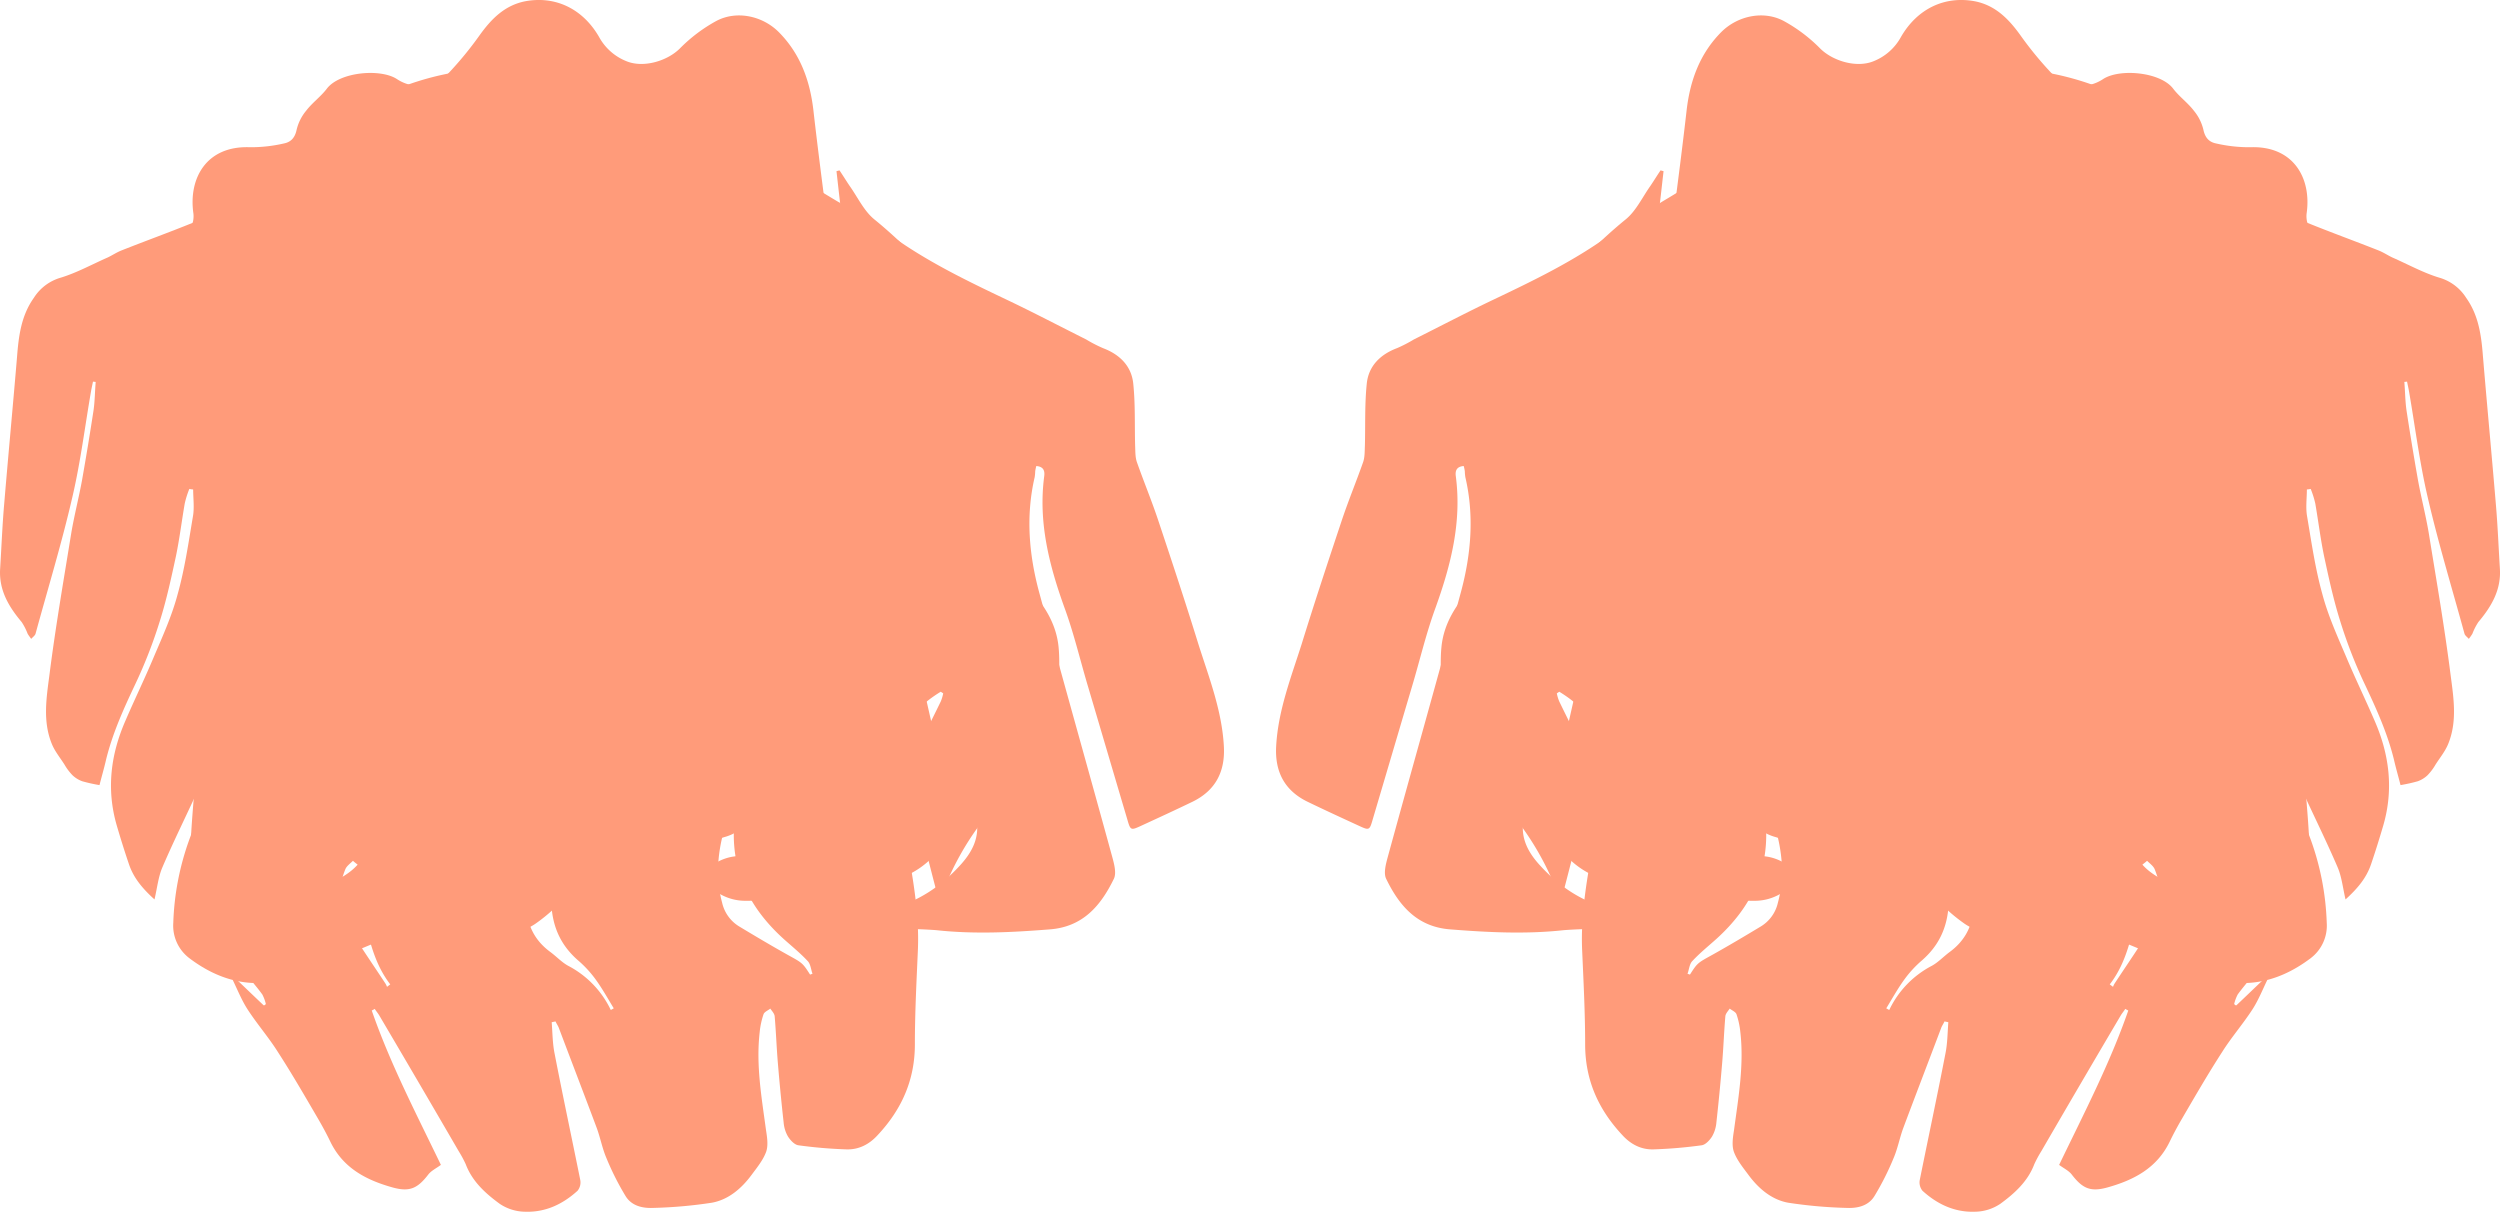 <svg id="wrist-moves-rotations" xmlns="http://www.w3.org/2000/svg" viewBox="0 0 918.29 445.1">
  <g id="fist-4">
    <path d="M112.9,389.1a14.76,14.76,0,0,0-1.3-3.5c-2.6-3.6-5.8-6.9-8.2-10.6-4.3-6.5-7.8-13.4-12.3-19.7a30.65,30.65,0,0,1-5.9-18.2c-.1-9.9,1-19.9,1.7-29.9.8-12.1,1.1-24.3,2.7-36.3.9-7.3.6-14.6.6-21.9-.1-9.8-.7-19.7.9-29.3,3.1-17.9,7.2-35.6,11.6-53.2,1.7-6.8,5-13.3,7.8-19.8,3.5-8.2,7.1-16.4,11-24.4a60.06,60.06,0,0,1,15.2-19.9c5-4.2,8.9-9.7,13.4-14.5,1.2-1.4,2.8-3.1,4.4-3.4,3.2-.6,5-2.7,7.1-4.6a28,28,0,0,1,4.7-3.8,11.62,11.62,0,0,0,5.3-6.4c.4-1.3,1.7-2.3,2.6-3.4.6,1.2,1.1,2.4,1.5,3.2,4.5-1.3,9.1-2.7,13.8-3.8,9.3-2.1,18.6-4.8,28-5.8,14-1.5,27.6.9,38.7,10.4A282.38,282.38,0,0,0,282.9,90c18,11.9,30.6,28.6,41.1,47,2.6,4.6,3.6,10.1,5.4,15.2,1,2.8,1.6,6,3.1,8.5,3.2,5.3,7.2,10.1,10.4,15.4,11.2,18.2,23.7,35.2,39.8,49.4,3.6,3.1,6.7,6.8,10,10.3,5.9,6.4,10.6,13.5,11.4,22.4.5,5.2,0,10.5.4,15.7.9,12.2-2.9,22.4-12.1,30.6-13.2,11.7-23.6,25.4-30.2,41.9-.5,1.1-1.2,2.1-2.1,3.7-.4-1.2-.7-1.6-.8-2.1-3.2-12.2-6.2-24.5-9.6-36.7a18.32,18.32,0,0,1,1.3-13.6c3.3-6.6,6.6-13.1,9.8-19.7a14.88,14.88,0,0,0,.9-3l-.9-.6c-6.7,4.1-12.1,9.3-15.5,16.9-3.8-11.9-12.6-45.4-13.6-59.4a301.49,301.49,0,0,0,3.6,30.1c4.1,22.5,8.8,45,12.9,67.5,2.3,13.1,4.8,26.4,4.2,39.9-.5,11.5-1.1,23-1.1,34.5,0,13.2-4.9,24-13.7,33.4-3.1,3.4-7,5.4-11.6,5.2a169.71,169.71,0,0,1-17.5-1.5c-1.4-.2-2.9-1.8-3.8-3.2a12.23,12.23,0,0,1-1.6-5.1q-1.2-10.8-2.1-21.6c-.5-5.8-.7-11.7-1.2-17.5-.1-1-1-1.9-1.6-2.8-.9.7-2.2,1.2-2.5,2.1a29,29,0,0,0-1.4,6.5c-1.4,12.1.7,24,2.3,35.9.4,2.6.9,5.6.1,8-1.1,3.1-3.4,5.9-5.4,8.6-3.7,5-8.5,9.1-14.6,10.2a168.54,168.54,0,0,1-21.3,1.9c-3.9.2-8.1-.6-10.4-4.4a100.43,100.43,0,0,1-7-13.9c-1.5-3.5-2.2-7.3-3.5-10.9-4.6-12.3-9.3-24.5-13.9-36.7-.3-.9-.9-1.7-1.3-2.6l-1.4.3c.3,3.9.3,7.9,1.1,11.7,3,15.5,6.3,30.9,9.4,46.3a4.86,4.86,0,0,1-1,3.9c-5.5,5-11.9,8-19.4,7.7a17,17,0,0,1-9.2-2.9c-5.2-3.8-10.1-8.2-12.5-14.6a44.49,44.49,0,0,0-2.6-4.8q-14.55-25.05-29.2-49.9c-.5-.8-1.1-1.5-1.6-2.3a10.91,10.91,0,0,1-1.1.6c6.8,19.6,16.4,38,25.4,56.7-1.6,1.2-3.5,2.1-4.6,3.5-4,5.2-6.9,6.5-13.1,4.8-9.7-2.7-18.2-7.1-22.9-16.8-1.3-2.7-2.7-5.3-4.2-7.9-4.9-8.4-9.8-16.9-15.1-25.1-3.4-5.4-7.6-10.2-11.1-15.6-2.2-3.4-3.7-7.2-5.5-10.9l.9-.6c3.5,3.3,7,6.7,10.5,10C112.3,389.6,112.5,389.6,112.9,389.1Zm169.7-68.5c-3.4,10.2-5,20.6-2.1,31.3a13.72,13.72,0,0,0,6.4,8.8c5.8,3.5,11.7,7,17.6,10.3,5.4,3,5.5,2.9,8.3,7.3l.9-.3c-.6-1.6-.7-3.6-1.8-4.7-2.7-2.9-5.8-5.4-8.7-8-13.2-11.9-20-26.2-18.1-44.2.1-1,0-2.1,0-3.1a6.89,6.89,0,0,0-1-.4C283.5,318.5,282.6,319.4,282.6,320.6Zm-48.7,59.3a40.67,40.67,0,0,0-6.3-6.8c-6.2-5.4-9.3-12-9.8-20.3-.3-4.1-1.9-8.2-3.3-12.2-.4-1.2-2-2-3.1-2.9-.8,1.1-2.2,2.2-2.3,3.4-1.3,10.7-1.9,21.4,8.3,28.9,2.3,1.7,4.2,3.8,6.6,5.1a35.45,35.45,0,0,1,15.6,16.2c.4-.2.7-.4,1.1-.6C238.5,387.1,236.4,383.3,233.9,379.9Zm-84.3-20c-.8-3.1-.7-6.5-.9-9.7-.3-3.6-.3-7.2-.9-10.7-.2-1.1-1.9-2-2.9-3-1,1-2.3,1.9-2.8,3.1-2.8,7-3.1,14.1.9,20.8,4.3,7.1,9.1,14,13.7,21a6.11,6.11,0,0,1,.7,1.4l1.2-.9C153.5,375.3,151.4,367.6,149.6,359.9Z" transform="translate(-15.25 -20.32)" style="fill: #ff9b7a"/>
    <path d="M836.7,389.6c3.5-3.3,7-6.7,10.5-10l.9.6c-1.8,3.7-3.3,7.5-5.5,10.9-3.5,5.4-7.7,10.2-11.1,15.6-5.3,8.2-10.2,16.7-15.1,25.1-1.5,2.6-2.9,5.2-4.2,7.9-4.7,9.7-13.2,14.1-22.9,16.8-6.2,1.7-9.1.4-13.1-4.8-1.1-1.4-3-2.3-4.6-3.5,9-18.7,18.6-37.1,25.4-56.7a10.91,10.91,0,0,1-1.1-.6c-.5.8-1.1,1.5-1.6,2.3q-14.7,24.9-29.2,49.9a44.49,44.49,0,0,0-2.6,4.8c-2.4,6.4-7.3,10.8-12.5,14.6a17,17,0,0,1-9.2,2.9c-7.5.3-13.9-2.7-19.4-7.7a4.86,4.86,0,0,1-1-3.9c3.1-15.4,6.4-30.8,9.4-46.3.8-3.8.8-7.8,1.1-11.7l-1.4-.3c-.4.9-1,1.7-1.3,2.6-4.6,12.2-9.3,24.4-13.9,36.7-1.3,3.6-2,7.4-3.5,10.9a100.43,100.43,0,0,1-7,13.9c-2.3,3.8-6.5,4.6-10.4,4.4a168.54,168.54,0,0,1-21.3-1.9c-6.1-1.1-10.9-5.2-14.6-10.2-2-2.7-4.3-5.5-5.4-8.6-.8-2.4-.3-5.4.1-8,1.6-11.9,3.7-23.8,2.3-35.9a29,29,0,0,0-1.4-6.5c-.3-.9-1.6-1.4-2.5-2.1-.6.9-1.5,1.8-1.6,2.8-.5,5.8-.7,11.7-1.2,17.5q-.9,10.8-2.1,21.6a12.23,12.23,0,0,1-1.6,5.1c-.9,1.4-2.4,3-3.8,3.2a169.71,169.71,0,0,1-17.5,1.5c-4.6.2-8.5-1.8-11.6-5.2-8.8-9.4-13.7-20.2-13.7-33.4,0-11.5-.6-23-1.1-34.5-.6-13.5,1.9-26.8,4.2-39.9,4.1-22.5,8.8-45,12.9-67.5a301.49,301.49,0,0,0,3.6-30.1c-1,14-9.8,47.5-13.6,59.4-3.4-7.6-8.8-12.8-15.5-16.9l-.9.6a14.88,14.88,0,0,0,.9,3c3.2,6.6,6.5,13.1,9.8,19.7a18.32,18.32,0,0,1,1.3,13.6c-3.4,12.2-6.4,24.5-9.6,36.7-.1.5-.4.9-.8,2.1-.9-1.6-1.6-2.6-2.1-3.7-6.6-16.5-17-30.2-30.2-41.9-9.2-8.2-13-18.4-12.1-30.6.4-5.2-.1-10.5.4-15.7.8-8.9,5.5-16,11.4-22.4,3.3-3.5,6.4-7.2,10-10.3,16.1-14.2,28.6-31.2,39.8-49.4,3.2-5.3,7.2-10.1,10.4-15.4,1.5-2.5,2.1-5.7,3.1-8.5,1.8-5.1,2.8-10.6,5.4-15.2,10.5-18.4,23.1-35.1,41.1-47a282.38,282.38,0,0,0,26.7-19.7c11.1-9.5,24.7-11.9,38.7-10.4,9.4,1,18.7,3.7,28,5.8,4.7,1.1,9.3,2.5,13.8,3.8.4-.8.9-2,1.5-3.2.9,1.1,2.2,2.1,2.6,3.4a11.62,11.62,0,0,0,5.3,6.4,28,28,0,0,1,4.7,3.8c2.1,1.9,3.9,4,7.1,4.6,1.6.3,3.2,2,4.4,3.4,4.5,4.8,8.4,10.3,13.4,14.5a60.06,60.06,0,0,1,15.2,19.9c3.9,8,7.5,16.2,11,24.4,2.8,6.5,6.1,13,7.8,19.8,4.4,17.6,8.5,35.3,11.6,53.2,1.6,9.6,1,19.5.9,29.3,0,7.3-.3,14.6.6,21.9,1.6,12,1.9,24.2,2.7,36.3.7,10,1.8,20,1.7,29.9a30.65,30.65,0,0,1-5.9,18.2c-4.5,6.3-8,13.2-12.3,19.7-2.4,3.7-5.6,7-8.2,10.6a14.76,14.76,0,0,0-1.3,3.5C836.3,389.6,836.5,389.6,836.7,389.6Zm-172-72a6.89,6.89,0,0,0-1,.4c0,1-.1,2.1,0,3.1,1.9,18-4.9,32.3-18.1,44.2-2.9,2.6-6,5.1-8.7,8-1.1,1.1-1.2,3.1-1.8,4.7l.9.3c2.8-4.4,2.9-4.3,8.3-7.3,5.9-3.3,11.8-6.8,17.6-10.3a13.72,13.72,0,0,0,6.4-8.8c2.9-10.7,1.3-21.1-2.1-31.3C666.2,319.4,665.3,318.5,664.7,317.6Zm43.4,73.1c.4.2.7.4,1.1.6a35.45,35.45,0,0,1,15.6-16.2c2.4-1.3,4.3-3.4,6.6-5.1,10.2-7.5,9.6-18.2,8.3-28.9-.1-1.2-1.5-2.3-2.3-3.4-1.1.9-2.7,1.7-3.1,2.9-1.4,4-3,8.1-3.3,12.2-.5,8.3-3.6,14.9-9.8,20.3a40.67,40.67,0,0,0-6.3,6.8C712.4,383.3,710.3,387.1,708.1,390.7Zm82.1-8.8,1.2.9a6.11,6.11,0,0,1,.7-1.4c4.6-7,9.4-13.9,13.7-21,4-6.7,3.7-13.8.9-20.8-.5-1.2-1.8-2.1-2.8-3.1-1,1-2.7,1.9-2.9,3-.6,3.5-.6,7.1-.9,10.7-.2,3.2-.1,6.6-.9,9.7C797.4,367.6,795.3,375.3,790.2,381.9Z" transform="translate(-15.25 -20.32)" style="fill: #ff9b7a"/>
  </g>
  <g id="fist-3">
    <path d="M153.7,310.2c-.3-3.7-1.7-7.3-2.7-11a14.6,14.6,0,0,0-1.1-2.8c9.7,1.7,18.6-1.3,27.6-3.1,7.4-1.5,12-7.1,15.6-13.3,1.2-1.9,2.5-2.4,4.6-2.7,10.1-1.3,20.2-2.8,30.2-4.4a86.75,86.75,0,0,0-31.5,2.2c2.8-6.3,5.3-12.2,7.8-18a6.07,6.07,0,0,0-1-.7c-1,1.2-2,2.3-2.9,3.6-4.7,6.7-9.3,13.5-14.1,20.1-3.3,4.4-8,6.5-13.2,7.8-6.8,1.7-13.5,3.8-20.3,5.5-3.3.9-4.3,2.9-3.5,5.7,2.9,10.5-.4,20.2-3,30.1-1.6,6-5.2,10.1-10.5,13.1-2.9,1.6-6,3-7.1,7.4,6.7-5.2,15.1-6.8,19.7-14,2.6,5.2,7.6,7.7,12.4,10.1,5.7,2.9,8.9,8,13.4,12.8-6.2,2.3-11.9,4.3-17.5,6.6-10.1,4.1-20.1,8.4-30.1,12.6-15.1,6.4-28.9,4.2-41.8-5.6a15,15,0,0,1-5.8-12.9,99.1,99.1,0,0,1,6-30.9c2.9-7.9,6.9-15.5,10.1-23.4,6.6-16,13.8-31.8,17.7-48.8.8-3.5,1.9-6.9,2.9-10.4a3.66,3.66,0,0,0-1.5,1.8c-3.9,10.6-7.5,21.2-11.8,31.6-4.6,11.1-9.9,21.9-15,32.8-4.1,8.9-8.5,17.8-12.4,26.9-1.5,3.5-1.9,7.5-2.9,11.8-4.4-4-7.7-7.9-9.4-13-1.6-4.7-3.1-9.5-4.5-14.3-3.8-13.2-2.2-25.9,3.2-38.3,3.4-7.9,7.2-15.7,10.5-23.6,3.2-7.5,6.6-15,8.7-22.9,2.6-9.3,4-19,5.6-28.5.6-3.3.1-6.7.1-10a6.75,6.75,0,0,1-1.4-.2,33.85,33.85,0,0,0-1.7,5.4c-1.1,6.4-1.9,12.9-3.2,19.2-1.7,7.9-3.4,15.8-5.8,23.5A175.71,175.71,0,0,1,65,271.5c-4.3,9.1-8.4,18.1-10.8,27.9-.7,3.1-1.6,6.1-2.4,9.3a58.21,58.21,0,0,1-6.3-1.4,10.29,10.29,0,0,1-3.6-2.2,19.92,19.92,0,0,1-3-4c-1.6-2.5-3.5-4.8-4.6-7.5-3.4-8.3-2-16.9-.9-25.3,2.2-17.4,5.2-34.7,8-52,1.1-6.6,2.8-13.1,4-19.7q2.25-12.75,4.2-25.5c.5-3.5.5-7,.8-10.5-.4,0-.7-.1-1-.1-.2,1-.4,1.9-.6,2.9-2.3,13.1-3.9,26.3-6.9,39.2-3.9,17-9,33.7-13.6,50.5-.2.7-1.1,1.3-1.6,1.9-.4-.6-.9-1.2-1.3-1.9a21.78,21.78,0,0,0-2.2-4.3c-4.8-5.7-8.4-11.8-7.9-19.6.5-8,.8-15.9,1.5-23.9,1.5-17.9,3.2-35.9,4.7-53.8.6-7.7,1.5-15.2,6.2-21.8a17.32,17.32,0,0,1,9.9-7.4c5.9-1.8,11.5-4.9,17.2-7.4,1.7-.8,3.3-1.9,5.1-2.6,17.4-6.9,35.2-12.7,51.5-22.4,13.9-8.3,28.6-15.3,43-22.7a115,115,0,0,1,33.4-11.5,39.27,39.27,0,0,0,8.3-2.3c15.2-6.5,31.1-8.4,47.5-7.9,12.7.4,24.6,3.8,36,9.3,17.2,8.3,31.4,19.6,38.1,38.4a37.78,37.78,0,0,0,1.7,3.5c6.9,13,10.4,26.6,8.1,41.3-1.1,7-2.1,14.3-5,20.7-4.7,10.3-6.8,21.1-8.3,32-3,22.2-3.9,44.6-4.4,67-.2,11.3-1.4,22.4-6.1,32.8-6.3,14-17.5,22.7-31.5,28.3-5.6,2.2-11.2,4.1-16.8,6.2-12.8,4.9-22.7,13.6-31.6,23.8a62.54,62.54,0,0,1-11.7,10.7c-6.4,4.5-13.9,3.8-21.3,3.2-6.4-.6-11-3.1-14.6-8.4-4.3-6.2-9.6-11.4-16.9-14.2-3.7-1.5-7.4-2.9-11.1-4.3C152.1,327.7,154.5,319.2,153.7,310.2Z" transform="translate(-15.25 -20.32)" style="fill: #ff9b7a"/>
    <path d="M595.7,216.6a67.29,67.29,0,0,0-.9,7.7c-.2,5.7,0,11.5-.3,17.2-.2,2.8-1.3,5.6-2,8.4-5.8,23.5-11.6,47.1-17.4,70.6-1.8,7.3,1.5,13.1,6.1,18,6.8,7.4,15,12.9,24.9,15.5,4.4,1.2,8.7,2.8,13.1,4.2a19.35,19.35,0,0,1,3.4,1.6c-1.3.6-1.9,1.1-2.5,1.1-7.8.3-15.5.4-23.3.7-2.4.1-4.9.2-7.3.4-13.8,1.5-27.6.8-41.5-.3-12.2-.9-18.8-8.7-23.6-18.6-1-2.1-.1-5.4.6-8,8.9-32.5,18.1-64.9,26.9-97.4,3.7-13.8,4.9-27.9,1.6-42.1a16.35,16.35,0,0,1-.2-2.2,16.25,16.25,0,0,0-.4-1.9c-2.6.2-3.2,1.7-2.9,3.8,2.2,16.8-1.8,32.5-7.4,48.1-3.5,9.5-5.8,19.4-8.7,29.1-4.8,16.2-9.6,32.5-14.4,48.7-1.2,4.2-1.3,4.2-5.2,2.4-6.3-2.9-12.6-5.8-18.8-8.8-8.4-4.1-12-11-11.5-20.3.7-13.2,5.5-25.4,9.4-37.7,4.7-15.2,9.7-30.3,14.7-45.3,2.4-7.2,5.3-14.2,7.8-21.3.7-1.9.6-4.1.7-6.2.2-7.6-.1-15.3.7-22.9.7-6.4,5-10.6,11.1-12.9a52,52,0,0,0,6.2-3.2c9.8-4.9,19.5-10,29.4-14.7,14.7-7,29.4-14.1,42.7-23.8,9.1-6.6,19.2-11.9,28.7-18,3.9-2.4,7.6-5.2,11.3-7.8,12.2-8.3,25.1-14.8,39.4-18.7a63.93,63.93,0,0,0,11.2-4.5,122.61,122.61,0,0,1,38.8-11.2c22.2-2.8,43.1,1.4,62.8,11.8,12.8,6.8,23.4,15.8,29.9,29.2,3.2,6.5,7.1,12.7,10.5,19a43.15,43.15,0,0,1,5.3,20.5c0,7.2,0,14.5-.4,21.7-.6,11.6-5.8,21.8-11.5,31.6-8.9,15.2-18,30.2-27.5,45-2.4,3.8-6.4,6.7-10,9.7a128.48,128.48,0,0,1-12.5,9.5,44.21,44.21,0,0,1-24,7.5c-6.1.1-12.3,1.4-18.3,2.8a164.53,164.53,0,0,0-19.2,6.1c-10,3.9-13.3,11.5-11.6,21.8.6,3.9,3.1,6.5,6.7,8,1.2.5,2.4.9,3.6,1.3,6.2,2.1,8.1,4.6,8.2,11.3.1,3,0,6.1.3,9.1,2.8-5.7,2.7-11.6,1-17.5-.8-2.8-2.4-5.4-3.6-8.1-1.5-3.6-3.2-7.2-4-11-1-4.3.4-6.1,4.4-8,5.9-2.9,12.3-3.3,18.7-3.8,5.5-.5,11-1.3,16.5-1.7,1.2-.1,3.3.4,3.7,1.2,3.6,7,6.4,14.1,4.3,22.3-1.5,6-5.2,10.7-8.7,15.5-8,10.9-16.6,21.4-24.7,32.3a10.3,10.3,0,0,1-7.2,4.1c-4.2.8-8.3,1.7-12.5,2.4-9.6,1.5-18.9,1-27.9-3.7a126.29,126.29,0,0,0-21.6-8.6c-6.6-2.1-9.1-6.5-10-12.9-2.2-15.1-.7-30.2-.2-45.3.5-13.4-.2-26.8-.6-40.3-.1-2.4-1.2-4.7-1.9-7.1-.4.1-.8.1-1.2.2-.3,4.1-.7,8.1-.7,12.2-.1,15.8-2.5,31.4-4.1,47.1a310.5,310.5,0,0,0-1.2,34.8c.1,10,7,17.3,16.9,18.6,4.7.6,8.1,3,11.7,5.5,1.5,1,1.2,2,.1,3.1-4.4,4.6-9.4,7.7-15.9,7.7-8.1,0-16.3-.9-24.2.1-9.3,1.2-16.8-3.7-25.1-5.8a64.13,64.13,0,0,1-8.7-3.1c-8.2-3.4-13.9-9.5-17.6-17.3-1.1-2.3-.3-5.9.4-8.7,5.1-22.8,10.3-45.5,15.4-68.3,2.1-9.1,1.5-18.2-.5-27.3-.4-1.6-1.5-3.1-2.3-4.7A3.94,3.94,0,0,1,595.7,216.6Z" transform="translate(-15.25 -20.32)" style="fill: #ff9b7a"/>
  </g>
  <g id="fist-2">
    <path d="M351.7,216.1c-.8,1.6-1.9,3.1-2.3,4.7-2,9.1-2.6,18.2-.5,27.3,5.1,22.8,10.3,45.5,15.4,68.3.7,2.8,1.5,6.4.4,8.7-3.7,7.8-9.4,13.9-17.6,17.3a64.13,64.13,0,0,1-8.7,3.1c-8.3,2.1-15.8,7-25.1,5.8-7.9-1-16.1-.1-24.2-.1-6.5,0-11.5-3.1-15.9-7.7-1.1-1.1-1.4-2.1.1-3.1,3.6-2.5,7-4.9,11.7-5.5,9.9-1.3,16.8-8.6,16.9-18.6a310.5,310.5,0,0,0-1.2-34.8c-1.6-15.7-4-31.3-4.1-47.1,0-4.1-.4-8.1-.7-12.2-.4-.1-.8-.1-1.2-.2-.7,2.4-1.8,4.7-1.9,7.1-.4,13.5-1.1,26.9-.6,40.3.5,15.1,2,30.2-.2,45.3-.9,6.4-3.4,10.8-10,12.9a126.29,126.29,0,0,0-21.6,8.6c-9,4.7-18.3,5.2-27.9,3.7-4.2-.7-8.3-1.6-12.5-2.4a10.3,10.3,0,0,1-7.2-4.1c-8.1-10.9-16.7-21.4-24.7-32.3-3.5-4.8-7.2-9.5-8.7-15.5-2.1-8.2.7-15.3,4.3-22.3.4-.8,2.5-1.3,3.7-1.2,5.5.4,11,1.2,16.5,1.7,6.4.5,12.8.9,18.7,3.8,4,1.9,5.4,3.7,4.4,8-.8,3.8-2.5,7.4-4,11-1.2,2.7-2.8,5.3-3.6,8.1-1.7,5.9-1.8,11.8,1,17.5.3-3,.2-6.1.3-9.1.1-6.7,2-9.2,8.2-11.3,1.2-.4,2.4-.8,3.6-1.3,3.6-1.5,6.1-4.1,6.7-8,1.7-10.3-1.6-17.9-11.6-21.8a164.53,164.53,0,0,0-19.2-6.1c-6-1.4-12.2-2.7-18.3-2.8a44.21,44.21,0,0,1-24-7.5,128.48,128.48,0,0,1-12.5-9.5c-3.6-3-7.6-5.9-10-9.7-9.5-14.8-18.6-29.8-27.5-45-5.7-9.8-10.9-20-11.5-31.6-.4-7.2-.4-14.5-.4-21.7a43.15,43.15,0,0,1,5.3-20.5c3.4-6.3,7.3-12.5,10.5-19,6.5-13.4,17.1-22.4,29.9-29.2,19.7-10.4,40.6-14.6,62.8-11.8a122.61,122.61,0,0,1,38.8,11.2A63.93,63.93,0,0,0,262.7,62c14.3,3.9,27.2,10.4,39.4,18.7,3.7,2.6,7.4,5.4,11.3,7.8,9.5,6.1,19.6,11.4,28.7,18,13.3,9.7,28,16.8,42.7,23.8,9.9,4.7,19.6,9.8,29.4,14.7a52,52,0,0,0,6.2,3.2c6.1,2.3,10.4,6.5,11.1,12.9.8,7.6.5,15.3.7,22.9.1,2.1,0,4.3.7,6.2,2.5,7.1,5.4,14.1,7.8,21.3,5,15,10,30.1,14.7,45.3,3.9,12.3,8.7,24.5,9.4,37.7.5,9.3-3.1,16.2-11.5,20.3-6.2,3-12.5,5.9-18.8,8.8-3.9,1.8-4,1.8-5.2-2.4-4.8-16.2-9.6-32.5-14.4-48.7-2.9-9.7-5.2-19.6-8.7-29.1-5.6-15.6-9.6-31.3-7.4-48.1.3-2.1-.3-3.6-2.9-3.8a16.25,16.25,0,0,0-.4,1.9,16.35,16.35,0,0,1-.2,2.2c-3.3,14.2-2.1,28.3,1.6,42.1,8.8,32.5,18,64.9,26.9,97.4.7,2.6,1.6,5.9.6,8-4.8,9.9-11.4,17.7-23.6,18.6-13.9,1.1-27.7,1.8-41.5.3-2.4-.2-4.9-.3-7.3-.4-7.8-.3-15.5-.4-23.3-.7-.6,0-1.2-.5-2.5-1.1a19.35,19.35,0,0,1,3.4-1.6c4.4-1.4,8.7-3,13.1-4.2,9.9-2.6,18.1-8.1,24.9-15.5,4.6-4.9,7.9-10.7,6.1-18-5.8-23.5-11.6-47.1-17.4-70.6-.7-2.8-1.8-5.6-2-8.4-.3-5.7-.1-11.5-.3-17.2a67.29,67.29,0,0,0-.9-7.7A3.94,3.94,0,0,1,351.7,216.1Z" transform="translate(-15.25 -20.32)" style="fill: #ff9b7a"/>
    <path d="M800.6,335.8c-3.7,1.4-7.4,2.8-11.1,4.3-7.3,2.8-12.6,8-16.9,14.2-3.6,5.3-8.2,7.8-14.6,8.4-7.4.6-14.9,1.3-21.3-3.2A62.54,62.54,0,0,1,725,348.8c-8.9-10.2-18.8-18.9-31.6-23.8-5.6-2.1-11.2-4-16.8-6.2-14-5.6-25.2-14.3-31.5-28.3-4.7-10.4-5.9-21.5-6.1-32.8-.5-22.4-1.4-44.8-4.4-67-1.5-10.9-3.6-21.7-8.3-32-2.9-6.4-3.9-13.7-5-20.7-2.3-14.7,1.2-28.3,8.1-41.3a37.78,37.78,0,0,0,1.7-3.5c6.7-18.8,20.9-30.1,38.1-38.4,11.4-5.5,23.3-8.9,36-9.3,16.4-.5,32.3,1.4,47.5,7.9a39.27,39.27,0,0,0,8.3,2.3,115,115,0,0,1,33.4,11.5c14.4,7.4,29.1,14.4,43,22.7,16.3,9.7,34.1,15.5,51.5,22.4,1.8.7,3.4,1.8,5.1,2.6,5.7,2.5,11.3,5.6,17.2,7.4a17.32,17.32,0,0,1,9.9,7.4c4.7,6.6,5.6,14.1,6.2,21.8,1.5,17.9,3.2,35.9,4.7,53.8.7,8,1,15.9,1.5,23.9.5,7.8-3.1,13.9-7.9,19.6a21.78,21.78,0,0,0-2.2,4.3c-.4.7-.9,1.3-1.3,1.9-.5-.6-1.4-1.2-1.6-1.9-4.6-16.8-9.7-33.5-13.6-50.5-3-12.9-4.6-26.1-6.9-39.2-.2-1-.4-1.9-.6-2.9-.3,0-.6.1-1,.1.3,3.5.3,7,.8,10.5q1.95,12.75,4.2,25.5c1.2,6.6,2.9,13.1,4,19.7,2.8,17.3,5.8,34.6,8,52,1.1,8.4,2.5,17-.9,25.3-1.1,2.7-3,5-4.6,7.5a19.92,19.92,0,0,1-3,4,10.29,10.29,0,0,1-3.6,2.2,58.21,58.21,0,0,1-6.3,1.4c-.8-3.2-1.7-6.2-2.4-9.3-2.4-9.8-6.5-18.8-10.8-27.9a175.71,175.71,0,0,1-9.1-23.5c-2.4-7.7-4.1-15.6-5.8-23.5-1.3-6.3-2.1-12.8-3.2-19.2a33.85,33.85,0,0,0-1.7-5.4,6.75,6.75,0,0,1-1.4.2c0,3.3-.5,6.7.1,10,1.6,9.5,3,19.2,5.6,28.5,2.1,7.9,5.5,15.4,8.7,22.9,3.3,7.9,7.1,15.7,10.5,23.6,5.4,12.4,7,25.1,3.2,38.3-1.4,4.8-2.9,9.6-4.5,14.3-1.7,5.1-5,9-9.4,13-1-4.3-1.4-8.3-2.9-11.8-3.9-9.1-8.3-18-12.4-26.9-5.1-10.9-10.4-21.7-15-32.8-4.3-10.4-7.9-21-11.8-31.6a3.66,3.66,0,0,0-1.5-1.8c1,3.5,2.1,6.9,2.9,10.4,3.9,17,11.1,32.8,17.7,48.8,3.2,7.9,7.2,15.5,10.1,23.4a99.1,99.1,0,0,1,6,30.9,15,15,0,0,1-5.8,12.9c-12.9,9.8-26.7,12-41.8,5.6-10-4.2-20-8.5-30.1-12.6-5.6-2.3-11.3-4.3-17.5-6.6,4.5-4.8,7.7-9.9,13.4-12.8,4.8-2.4,9.8-4.9,12.4-10.1,4.6,7.2,13,8.8,19.7,14-1.1-4.4-4.2-5.8-7.1-7.4-5.3-3-8.9-7.1-10.5-13.1-2.6-9.9-5.9-19.6-3-30.1.8-2.8-.2-4.8-3.5-5.7-6.8-1.7-13.5-3.8-20.3-5.5-5.2-1.3-9.9-3.4-13.2-7.8-4.8-6.6-9.4-13.4-14.1-20.1-.9-1.3-1.9-2.4-2.9-3.6a6.07,6.07,0,0,0-1,.7c2.5,5.8,5,11.7,7.8,18a86.75,86.75,0,0,0-31.5-2.2c10,1.6,20.1,3.1,30.2,4.4,2.1.3,3.4.8,4.6,2.7,3.6,6.2,8.2,11.8,15.6,13.3,9,1.8,17.9,4.8,27.6,3.1a14.6,14.6,0,0,0-1.1,2.8c-1,3.7-2.4,7.3-2.7,11C794.3,319.2,796.7,327.7,800.6,335.8Z" transform="translate(-15.25 -20.32)" style="fill: #ff9b7a"/>
  </g>
  <g id="fist-1">
    <g>
      <path d="M130.9,227c-4.8,2-10,2.7-14.3-.8-9.4-7.6-18.8-15.4-27.6-23.7-7.6-7.1-14.5-15-21.4-22.8a14.55,14.55,0,0,1-3.6-7.6c-.7-5.8-.6-11.6,1.6-17.3Q75.8,129,85.7,103.1a9,9,0,0,0,.6-4.3c-1.9-13,4.8-25,20.7-24.4A54.09,54.09,0,0,0,119.6,73c2.5-.5,4-2.1,4.6-5a17.13,17.13,0,0,1,3.5-7c2.2-2.9,5.4-5.2,7.6-8.1,4.7-6.2,19.8-7.5,25.8-3.5a14.73,14.73,0,0,0,18.8-2.1,129.72,129.72,0,0,0,11.5-14c4.3-6,9.2-11,16.7-12.5,11.1-2.1,21.2,2.7,27.2,13.1a19.77,19.77,0,0,0,10.3,9c6.2,2.4,14.8-.2,19.4-4.8A57.54,57.54,0,0,1,278.4,28c7.4-3.9,16.8-1.9,22.8,4,7.9,7.9,11.5,17.7,12.8,28.6,1.5,13.2,3.2,26.3,4.9,39.5,1.6,12.1,3.3,24.2,4.8,36.3.9,7.6,1.5,15.3,2.3,22.9a21.81,21.81,0,0,1-2.1,11.7c-8.6,18.3-19.4,35.6-25.4,55.1-1.1,3.7-3.8,7.1-6.5,10-3.4,3.7-7.7,5.9-13.1,5.3-4.6-.5-10.5-4.6-11.6-9a127.73,127.73,0,0,1-3-14.7c-1.6-13.2-3.4-26.4-4.1-39.7-.9-16.9-.9-33.9-1.3-50.8-.2-5.8-.4-11.7-1-17.5-.7-7.7-3.5-15.1.6-22.9,1.5-2.9.6-7.2.1-10.7a5,5,0,0,0-3.4-3.4c-1.1-.2-3.4,1.5-3.7,2.7a35.25,35.25,0,0,0-1.1,9.7c.3,8.1,1.2,16.1,1.5,24.2.2,5.4-.4,10.9-.2,16.3.6,14.9,1.5,29.8,2.1,44.7.7,18.8.9,37.7,3.8,56.4.7,4.2,1.3,8.4-.7,12.8-4.9,10.6-12.4,16.8-24.3,18.1-9.7,1.1-18.4-.7-26.2-6.5-3.5-2.7-6.6-5.8-5.8-10.9a4.4,4.4,0,0,0-.2-1.6c-4.7-18.9-9.4-37.8-11.8-57.2-.9-7.6-3-15.1-2-22.8,2-14.8,4.3-29.5,5.9-44.3.7-7,.1-14.2-.1-21.3-.1-2.3-1.4-4.2-4-4.2-2.8,0-4.1,1.9-4.2,4.3-.3,6.5-.4,13.1-.3,19.7.1,5.6,1.1,11.1.9,16.6-.3,10.1-1.4,20.1-1.9,30.2-.4,6.7-1.5,13.6-.4,20.1,3,18.1,6.9,36.1,10.5,54.1.8,4.3,2,8.4,3.1,12.8-1.7.4-2.9.8-4.1,1-12,2.3-23.1-.8-33.6-6.1-4-2-8.3-5.6-10.2-9.6-7.3-15.6-13.7-31.7-20.5-47.5-5.5-12.7-5.5-25.3.4-37.9a42.06,42.06,0,0,0,3-8.4c2.8-10.7,5.3-21.4,7.9-32.1.7-3,1.4-6,2-9,.7-3.2-1.5-7.9-4.1-8.5-2.3-.6-4.3,1.3-5.3,5.6a32.5,32.5,0,0,0-.6,7.6,132.58,132.58,0,0,1-6.9,45.9c-4.7,13.8-5.7,27.6-.3,41.5,4.4,11.3,8.7,22.6,13.2,34.2C135.3,224.3,133.2,225.9,130.9,227Z" transform="translate(-15.25 -20.32)" style="fill: #ff9b7a"/>
      <path d="M343,161.7c-3.3-.1-6.6.9-9.7,1.4-.3-4.4-.2-8.8-.9-13.1-2.4-15.4-5-30.8-7.4-46.2-1-6.8-1.7-13.7-2.5-20.6l1.1-.3c1.3,1.9,2.5,3.9,3.8,5.8,2.9,4.1,5.2,9.1,9,12.2,9.5,7.7,17.8,16.6,26.7,24.8,10.3,9.4,11.8,20.9,10.2,33.5-1,7.7-2.6,15.3-4,22.9-1.1,5.8-2,11.7-3.3,17.5a10.29,10.29,0,0,1-6.7,7.7c-14.6,5.3-29.3,10.5-44,15.4-3.7,1.2-7.2-.4-9.8-3.5a28.52,28.52,0,0,0,2.3-3.3c5.1-9.9,10.3-19.8,15.3-29.8,1.8-3.7,3.2-7.6,7.3-9.6,1.2-.5,1.8-2,2.8-3,4.4-4.4,8.9-8.6,15.9-6.3a10.69,10.69,0,0,0,2.9-.2C349.8,162.9,346.4,162.1,343,161.7Z" transform="translate(-15.25 -20.32)" style="fill: #ff9b7a"/>
    </g>
    <g>
      <path d="M811.8,223.3c4.5-11.6,8.8-22.9,13.2-34.2,5.4-13.9,4.4-27.7-.3-41.5a132.58,132.58,0,0,1-6.9-45.9,32.5,32.5,0,0,0-.6-7.6c-1-4.3-3-6.2-5.3-5.6-2.6.6-4.8,5.3-4.1,8.5.6,3,1.3,6,2,9,2.6,10.7,5.1,21.4,7.9,32.1a42.06,42.06,0,0,0,3,8.4c5.9,12.6,5.9,25.2.4,37.9-6.8,15.8-13.2,31.9-20.5,47.5-1.9,4-6.2,7.6-10.2,9.6-10.5,5.3-21.6,8.4-33.6,6.1-1.2-.2-2.4-.6-4.1-1,1.1-4.4,2.3-8.5,3.1-12.8,3.6-18,7.5-36,10.5-54.1,1.1-6.5,0-13.4-.4-20.1-.5-10.1-1.6-20.1-1.9-30.2-.2-5.5.8-11,.9-16.6.1-6.6,0-13.2-.3-19.7-.1-2.4-1.4-4.3-4.2-4.3-2.6,0-3.9,1.9-4,4.2-.2,7.1-.8,14.3-.1,21.3,1.6,14.8,3.9,29.5,5.9,44.3,1,7.7-1.1,15.2-2,22.8-2.4,19.4-7.1,38.3-11.8,57.2a4.4,4.4,0,0,0-.2,1.6c.8,5.1-2.3,8.2-5.8,10.9-7.8,5.8-16.5,7.6-26.2,6.5-11.9-1.3-19.4-7.5-24.3-18.1-2-4.4-1.4-8.6-.7-12.8,2.9-18.7,3.1-37.6,3.8-56.4.6-14.9,1.5-29.8,2.1-44.7.2-5.4-.4-10.9-.2-16.3.3-8.1,1.2-16.1,1.5-24.2a35.25,35.25,0,0,0-1.1-9.7c-.3-1.2-2.6-2.9-3.7-2.7a5,5,0,0,0-3.4,3.4c-.5,3.5-1.4,7.8.1,10.7,4.1,7.8,1.3,15.2.6,22.9-.6,5.8-.8,11.7-1,17.5-.4,16.9-.4,33.9-1.3,50.8-.7,13.3-2.5,26.5-4.1,39.7a127.73,127.73,0,0,1-3,14.7c-1.1,4.4-7,8.5-11.6,9-5.4.6-9.7-1.6-13.1-5.3-2.7-2.9-5.4-6.3-6.5-10-6-19.5-16.8-36.8-25.4-55.1a21.81,21.81,0,0,1-2.1-11.7c.8-7.6,1.4-15.3,2.3-22.9,1.5-12.1,3.2-24.2,4.8-36.3,1.7-13.2,3.4-26.3,4.9-39.5,1.3-10.9,4.9-20.7,12.8-28.6,6-5.9,15.4-7.9,22.8-4a57.54,57.54,0,0,1,13.4,10.1c4.6,4.6,13.2,7.2,19.4,4.8a19.77,19.77,0,0,0,10.3-9c6-10.4,16.1-15.2,27.2-13.1,7.5,1.5,12.4,6.5,16.7,12.5a129.72,129.72,0,0,0,11.5,14,14.73,14.73,0,0,0,18.8,2.1c6-4,21.1-2.7,25.8,3.5,2.2,2.9,5.4,5.2,7.6,8.1a17.13,17.13,0,0,1,3.5,7c.6,2.9,2.1,4.5,4.6,5a54.09,54.09,0,0,0,12.6,1.4c15.9-.6,22.6,11.4,20.7,24.4a9,9,0,0,0,.6,4.3q9.9,26,20.1,51.7c2.2,5.7,2.3,11.5,1.6,17.3a14.55,14.55,0,0,1-3.6,7.6c-6.9,7.8-13.8,15.7-21.4,22.8-8.8,8.3-18.2,16.1-27.6,23.7-4.3,3.5-9.5,2.8-14.3.8C815.6,225.9,813.5,224.3,811.8,223.3Z" transform="translate(-15.25 -20.32)" style="fill: #ff9b7a"/>
      <path d="M596.8,167a10.69,10.69,0,0,0,2.9.2c7-2.3,11.5,1.9,15.9,6.3,1,1,1.6,2.5,2.8,3,4.1,2,5.5,5.9,7.3,9.6,5,10,10.2,19.9,15.3,29.8a28.52,28.52,0,0,0,2.3,3.3c-2.6,3.1-6.1,4.7-9.8,3.5-14.7-4.9-29.4-10.1-44-15.4a10.29,10.29,0,0,1-6.7-7.7c-1.3-5.8-2.2-11.7-3.3-17.5-1.4-7.6-3-15.2-4-22.9-1.6-12.6-.1-24.1,10.2-33.5,8.9-8.2,17.2-17.1,26.7-24.8,3.8-3.1,6.1-8.1,9-12.2,1.3-1.9,2.5-3.9,3.8-5.8l1.1.3c-.8,6.9-1.5,13.8-2.5,20.6-2.4,15.4-5,30.8-7.4,46.2-.7,4.3-.6,8.7-.9,13.1-3.1-.5-6.4-1.5-9.7-1.4C602.4,162.1,599,162.9,596.8,167Z" transform="translate(-15.25 -20.32)" style="fill: #ff9b7a"/>
    </g>
  </g>
</svg>
